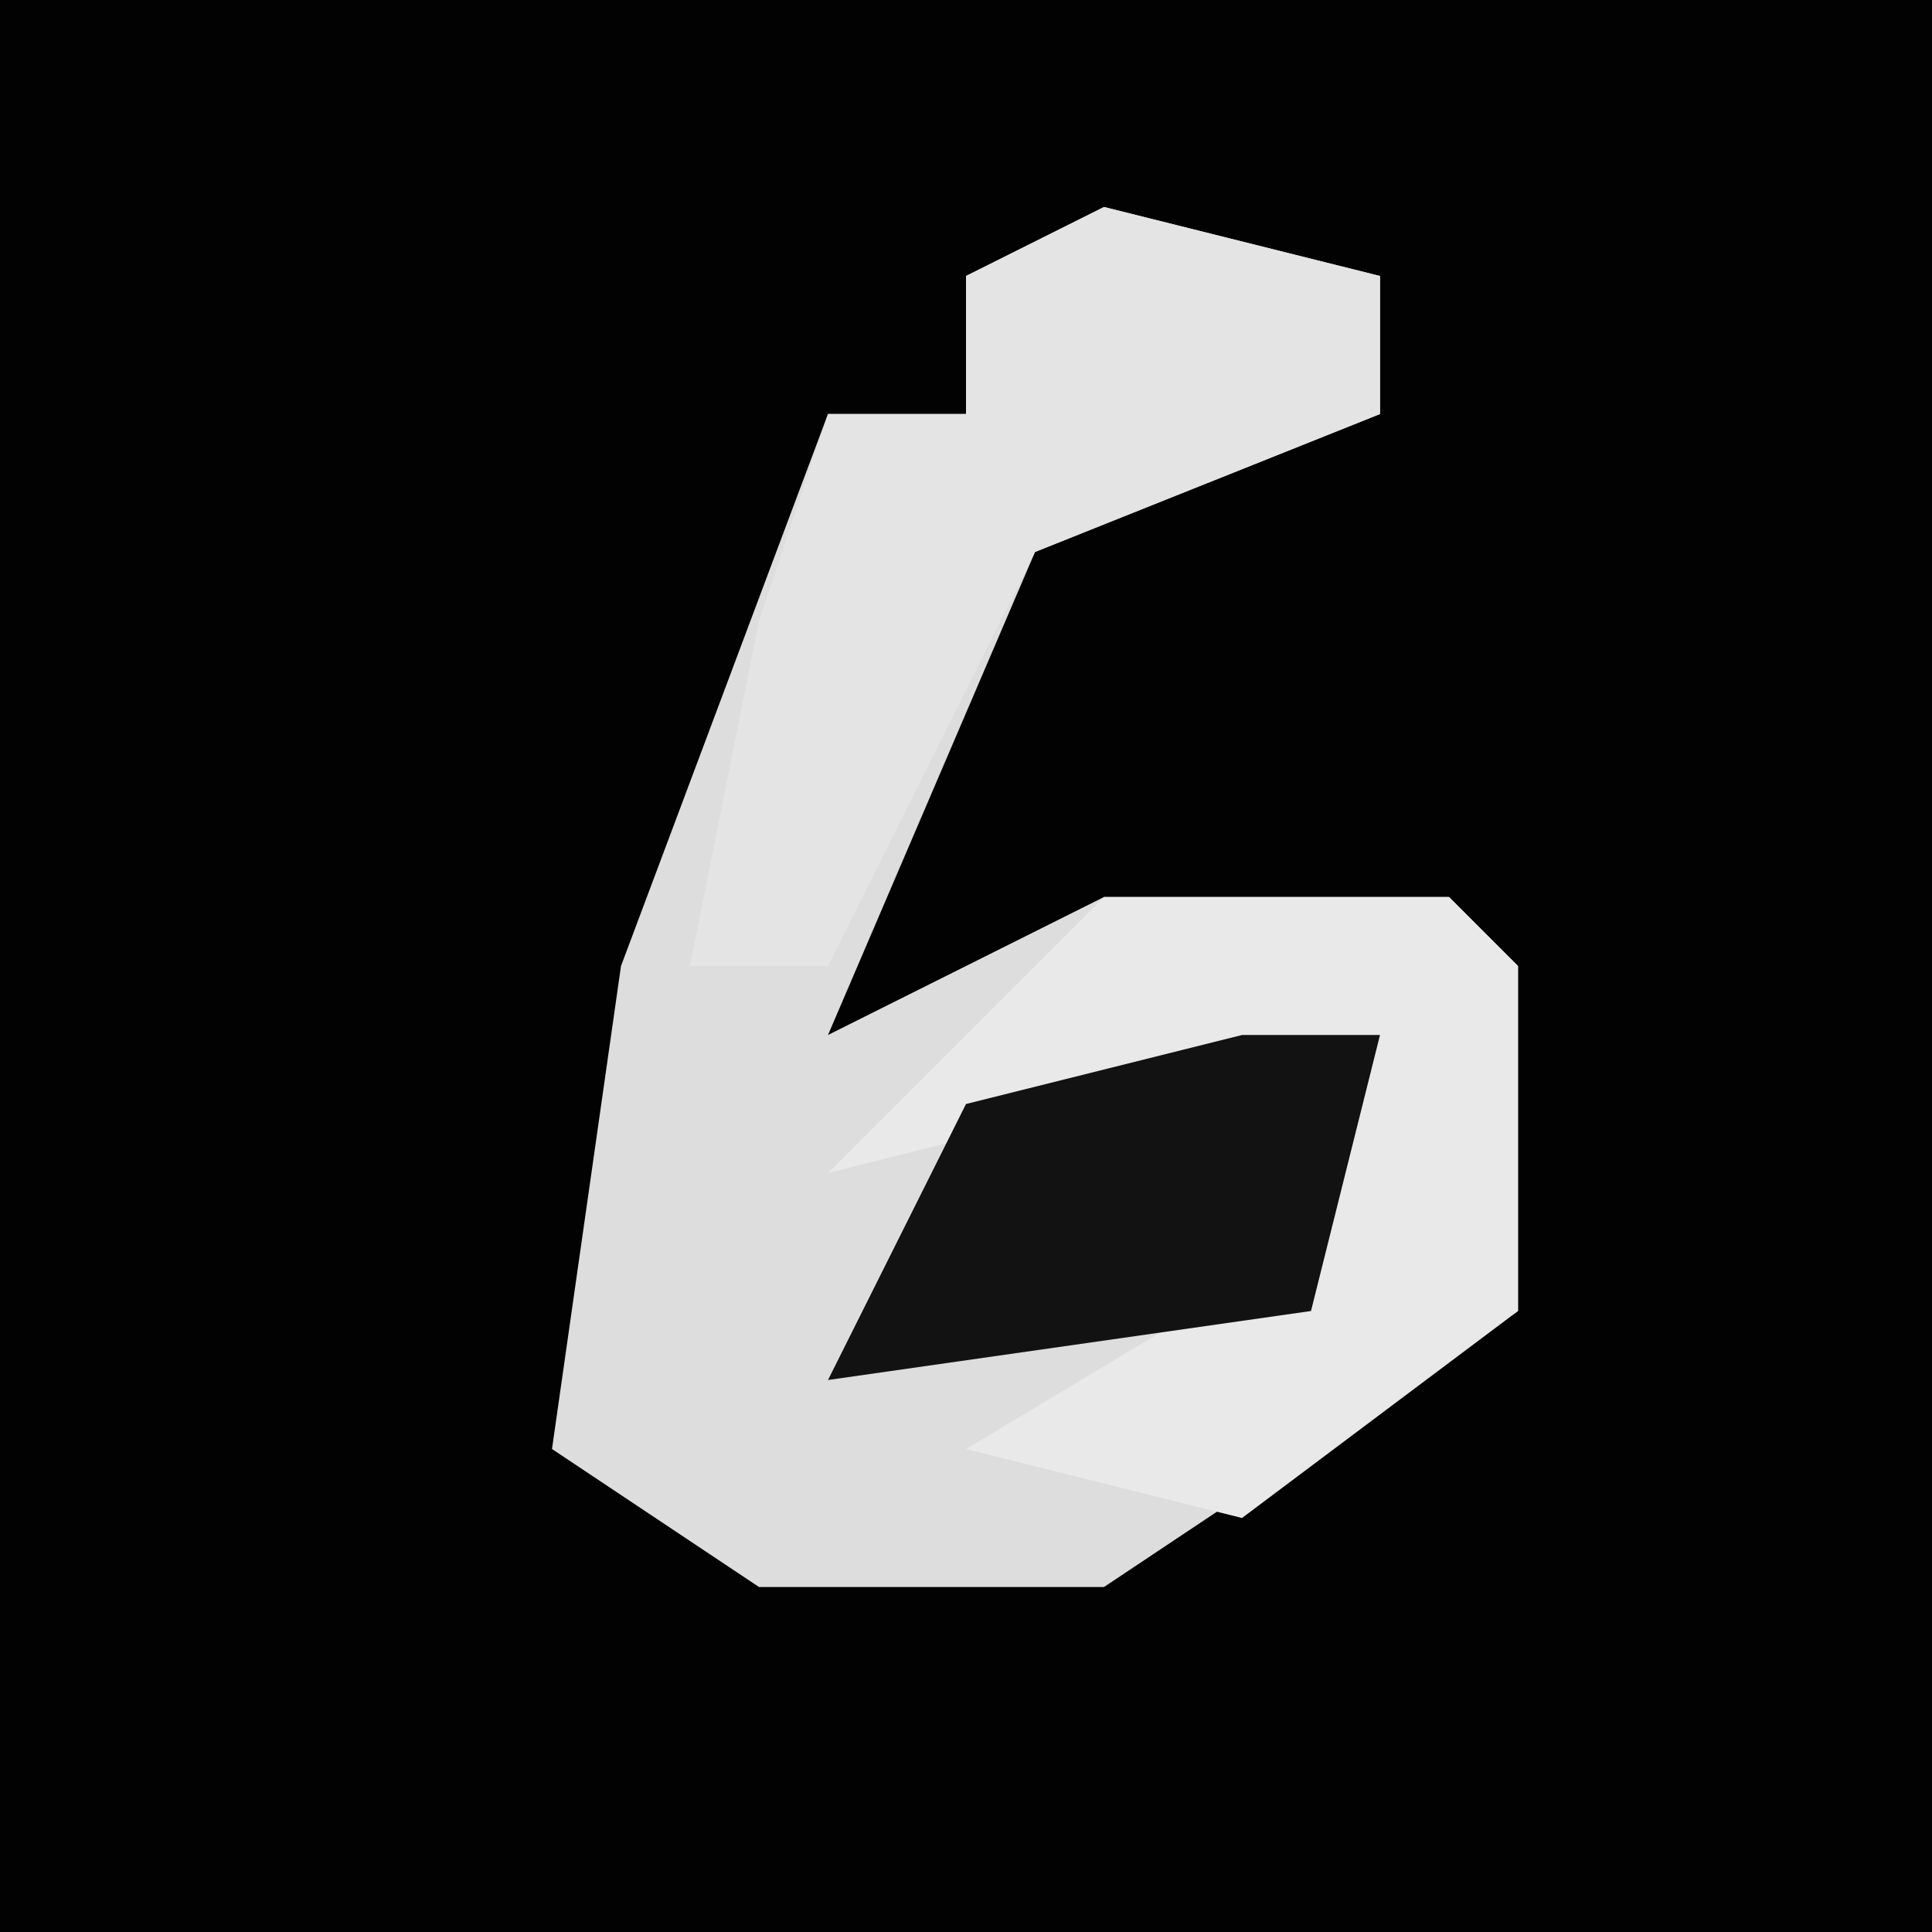 <?xml version="1.0" encoding="UTF-8"?>
<svg version="1.1" xmlns="http://www.w3.org/2000/svg" width="28" height="28">
<path d="M0,0 L28,0 L28,28 L0,28 Z " fill="#020202" transform="translate(0,0)"/>
<path d="M0,0 L4,1 L4,3 L-1,5 L-4,12 L0,10 L5,10 L6,11 L6,16 L0,20 L-5,20 L-8,18 L-7,11 L-4,3 L-2,3 L-2,1 Z " fill="#DDDDDD" transform="translate(16,3)"/>
<path d="M0,0 L5,0 L6,1 L6,6 L2,9 L-2,8 L3,5 L4,2 L-4,4 Z " fill="#E9E9E9" transform="translate(16,13)"/>
<path d="M0,0 L4,1 L4,3 L-1,5 L-4,11 L-6,11 L-5,6 L-4,3 L-2,3 L-2,1 Z M-7,11 Z " fill="#E4E4E4" transform="translate(16,3)"/>
<path d="M0,0 L2,0 L1,4 L-6,5 L-4,1 Z " fill="#121212" transform="translate(18,15)"/>
</svg>
